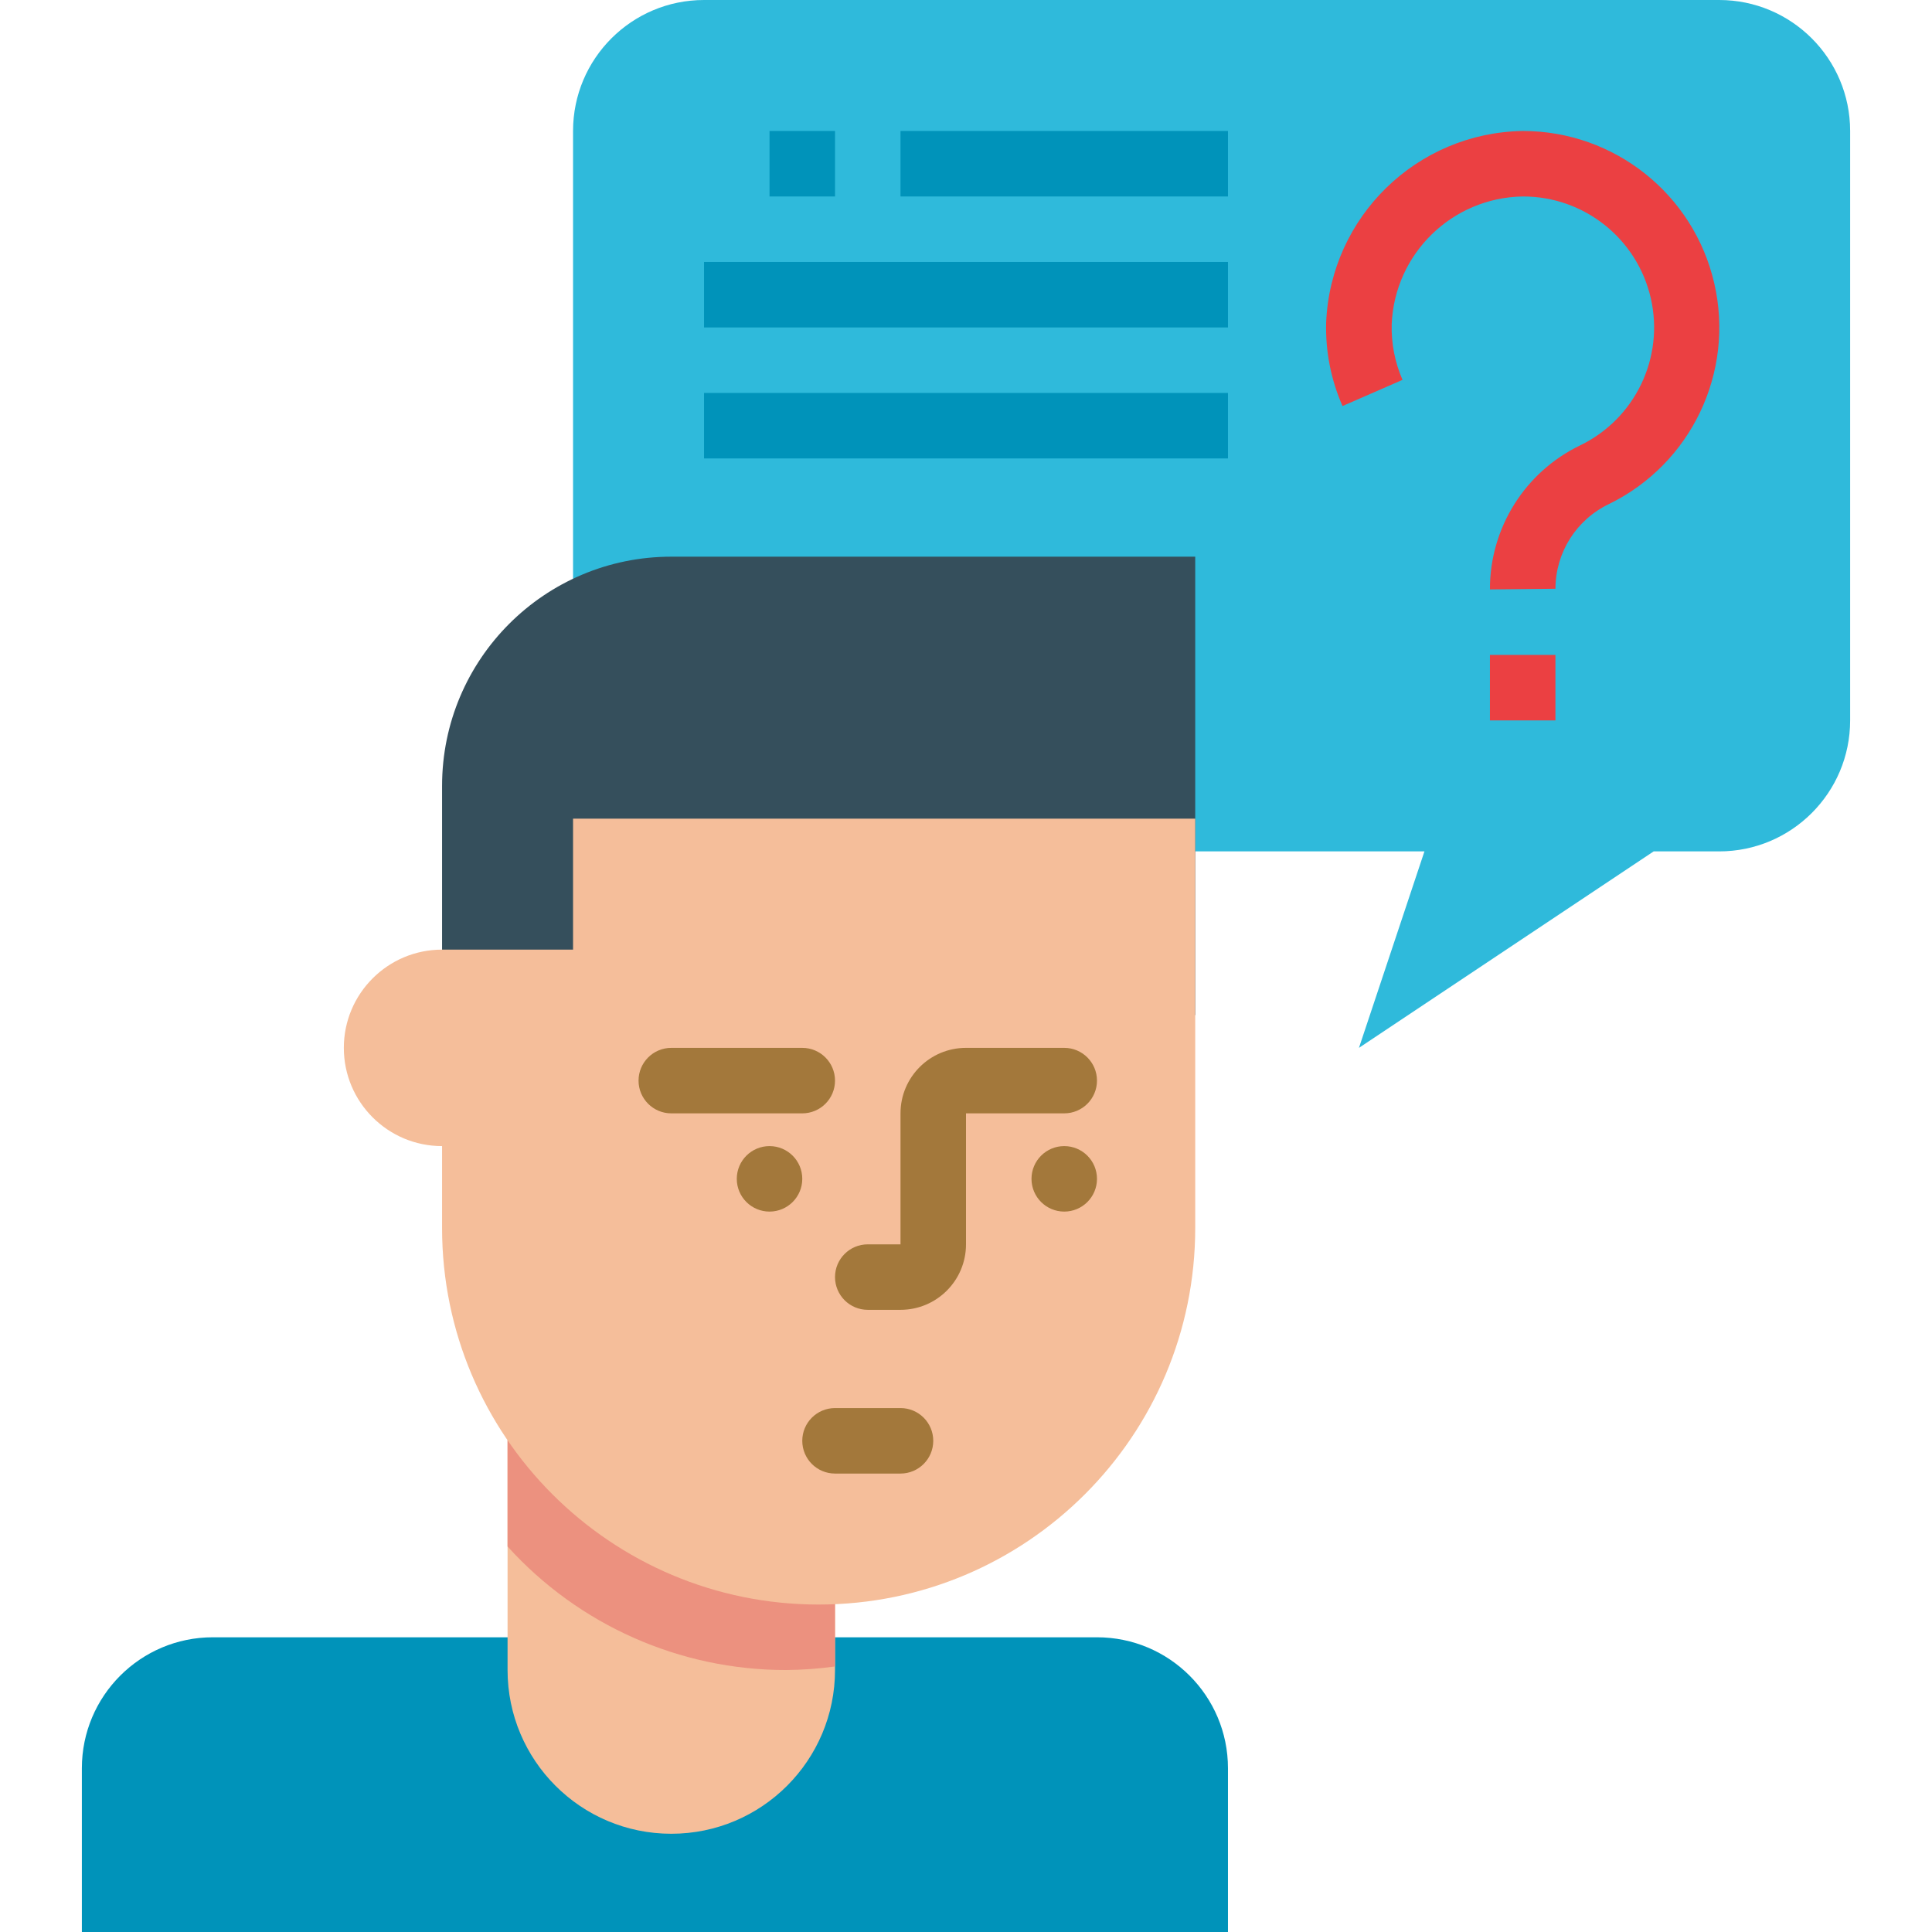 <svg height="472pt" viewBox="-20 0 472 472" width="472pt" xmlns="http://www.w3.org/2000/svg"><path d="m120 208h208l-16 48 72-48h16c17.672 0 32-14.328 32-32v-144c0-17.672-14.328-32-32-32h-248c-17.672 0-32 14.328-32 32zm0 0" fill="#2fbadb"/><path d="m272 248v-112h-128c-30.93 0-56 25.07-56 56v56zm0 0" fill="#354f5c"/><path d="m32 400h216c17.672 0 32 14.328 32 32v40h-280v-40c0-17.672 14.328-32 32-32zm0 0" fill="#0093ba"/><path d="m184 351.762v56.238c0 22.09-17.91 40-40 40s-40-17.91-40-40v-56.238zm0 0" fill="#f5be9a"/><path d="m104 377.816c17.383 19.219 42.086 30.188 68 30.184 4.016-.031 8.023-.32 12-.871v-55.367h-80zm0 0" fill="#ec917f"/><path d="m272 208v92c0 50.809-41.191 92-92 92s-92-41.191-92-92v-20c-13.254 0-24-10.746-24-24s10.746-24 24-24h32v-32h152" fill="#f5be9a"/><g fill="#a3783b"><path d="m200 360h-16c-4.418 0-8-3.582-8-8s3.582-8 8-8h16c4.418 0 8 3.582 8 8s-3.582 8-8 8zm0 0"/><path d="m200 320h-8c-4.418 0-8-3.582-8-8s3.582-8 8-8h8v-32c0-8.836 7.164-16 16-16h24c4.418 0 8 3.582 8 8s-3.582 8-8 8h-24v32c0 8.836-7.164 16-16 16zm0 0"/><path d="m176 272h-32c-4.418 0-8-3.582-8-8s3.582-8 8-8h32c4.418 0 8 3.582 8 8s-3.582 8-8 8zm0 0"/><path d="m176 288c0 4.418-3.582 8-8 8s-8-3.582-8-8 3.582-8 8-8 8 3.582 8 8zm0 0"/><path d="m248 288c0 4.418-3.582 8-8 8s-8-3.582-8-8 3.582-8 8-8 8 3.582 8 8zm0 0"/></g><path d="m344 160h16v16h-16zm0 0" fill="#eb4042"/><path d="m168 32h16v16h-16zm0 0" fill="#0093ba"/><path d="m200 32h80v16h-80zm0 0" fill="#0093ba"/><path d="m152 64h128v16h-128zm0 0" fill="#0093ba"/><path d="m152 96h128v16h-128zm0 0" fill="#0093ba"/><path d="m344 144c-.039-15 8.539-28.691 22.055-35.199 13.434-6.508 20.586-21.434 17.238-35.977-3.348-14.547-16.305-24.844-31.23-24.824h-.062c-17.246.281-31.281 13.965-32 31.199-.129 4.672.773 9.316 2.641 13.602l-14.656 6.398c-2.824-6.418-4.191-13.383-4-20.391 1.086-25.855 22.141-46.383 48.016-46.809h.098c22.332.027 41.691 15.457 46.707 37.219 5.02 21.762-5.637 44.105-25.699 53.91-7.992 3.809-13.086 11.859-13.105 20.711zm0 0" fill="#eb4042"/></svg>